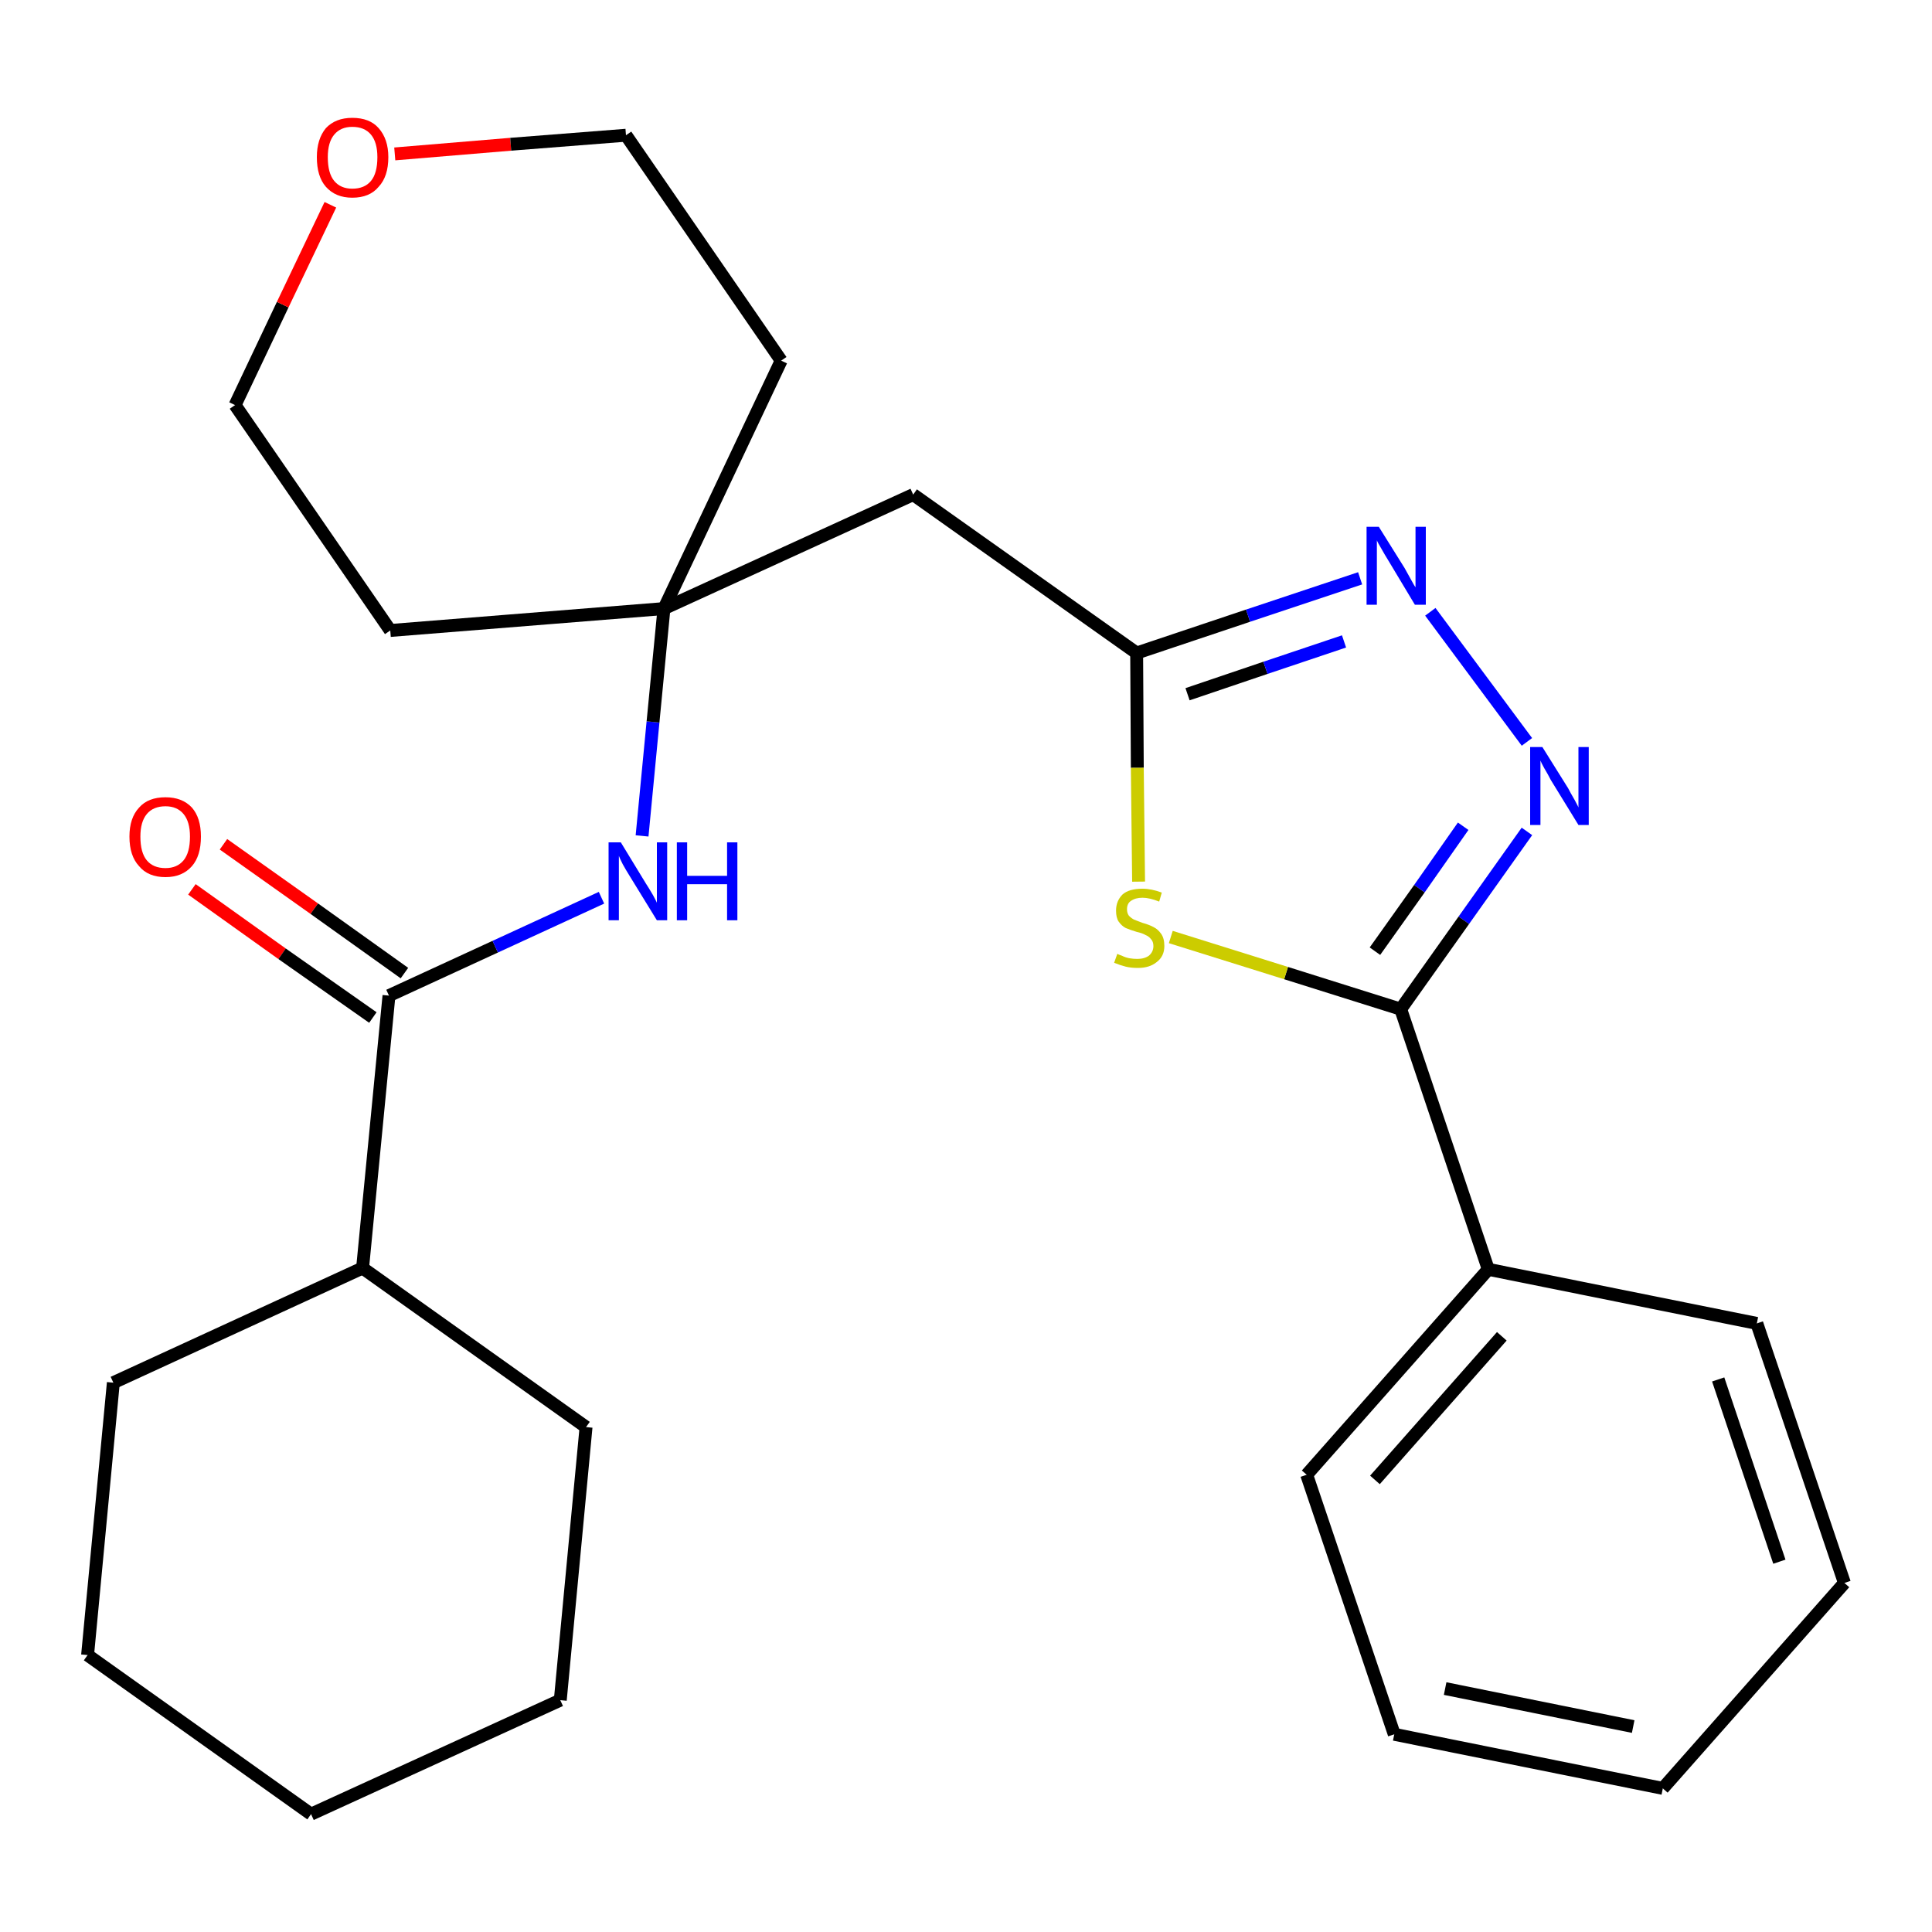 <?xml version='1.0' encoding='iso-8859-1'?>
<svg version='1.1' baseProfile='full'
              xmlns='http://www.w3.org/2000/svg'
                      xmlns:rdkit='http://www.rdkit.org/xml'
                      xmlns:xlink='http://www.w3.org/1999/xlink'
                  xml:space='preserve'
width='300px' height='300px' viewBox='0 0 300 300'>
<!-- END OF HEADER -->
<path class='bond-0 atom-0 atom-1' d='M 29.8,138.1 L 43.8,148.1' style='fill:none;fill-rule:evenodd;stroke:#FF0000;stroke-width:2.0px;stroke-linecap:butt;stroke-linejoin:miter;stroke-opacity:1' />
<path class='bond-0 atom-0 atom-1' d='M 43.8,148.1 L 57.9,158.0' style='fill:none;fill-rule:evenodd;stroke:#000000;stroke-width:2.0px;stroke-linecap:butt;stroke-linejoin:miter;stroke-opacity:1' />
<path class='bond-0 atom-0 atom-1' d='M 34.7,131.1 L 48.8,141.1' style='fill:none;fill-rule:evenodd;stroke:#FF0000;stroke-width:2.0px;stroke-linecap:butt;stroke-linejoin:miter;stroke-opacity:1' />
<path class='bond-0 atom-0 atom-1' d='M 48.8,141.1 L 62.8,151.1' style='fill:none;fill-rule:evenodd;stroke:#000000;stroke-width:2.0px;stroke-linecap:butt;stroke-linejoin:miter;stroke-opacity:1' />
<path class='bond-1 atom-1 atom-2' d='M 60.4,154.6 L 76.9,147.0' style='fill:none;fill-rule:evenodd;stroke:#000000;stroke-width:2.0px;stroke-linecap:butt;stroke-linejoin:miter;stroke-opacity:1' />
<path class='bond-1 atom-1 atom-2' d='M 76.9,147.0 L 93.4,139.4' style='fill:none;fill-rule:evenodd;stroke:#0000FF;stroke-width:2.0px;stroke-linecap:butt;stroke-linejoin:miter;stroke-opacity:1' />
<path class='bond-20 atom-1 atom-21' d='M 60.4,154.6 L 56.3,196.9' style='fill:none;fill-rule:evenodd;stroke:#000000;stroke-width:2.0px;stroke-linecap:butt;stroke-linejoin:miter;stroke-opacity:1' />
<path class='bond-2 atom-2 atom-3' d='M 99.7,129.8 L 101.4,112.1' style='fill:none;fill-rule:evenodd;stroke:#0000FF;stroke-width:2.0px;stroke-linecap:butt;stroke-linejoin:miter;stroke-opacity:1' />
<path class='bond-2 atom-2 atom-3' d='M 101.4,112.1 L 103.1,94.5' style='fill:none;fill-rule:evenodd;stroke:#000000;stroke-width:2.0px;stroke-linecap:butt;stroke-linejoin:miter;stroke-opacity:1' />
<path class='bond-3 atom-3 atom-4' d='M 103.1,94.5 L 141.8,76.8' style='fill:none;fill-rule:evenodd;stroke:#000000;stroke-width:2.0px;stroke-linecap:butt;stroke-linejoin:miter;stroke-opacity:1' />
<path class='bond-15 atom-3 atom-16' d='M 103.1,94.5 L 60.6,97.9' style='fill:none;fill-rule:evenodd;stroke:#000000;stroke-width:2.0px;stroke-linecap:butt;stroke-linejoin:miter;stroke-opacity:1' />
<path class='bond-26 atom-20 atom-3' d='M 121.3,56.0 L 103.1,94.5' style='fill:none;fill-rule:evenodd;stroke:#000000;stroke-width:2.0px;stroke-linecap:butt;stroke-linejoin:miter;stroke-opacity:1' />
<path class='bond-4 atom-4 atom-5' d='M 141.8,76.8 L 176.5,101.4' style='fill:none;fill-rule:evenodd;stroke:#000000;stroke-width:2.0px;stroke-linecap:butt;stroke-linejoin:miter;stroke-opacity:1' />
<path class='bond-5 atom-5 atom-6' d='M 176.5,101.4 L 193.8,95.6' style='fill:none;fill-rule:evenodd;stroke:#000000;stroke-width:2.0px;stroke-linecap:butt;stroke-linejoin:miter;stroke-opacity:1' />
<path class='bond-5 atom-5 atom-6' d='M 193.8,95.6 L 211.2,89.8' style='fill:none;fill-rule:evenodd;stroke:#0000FF;stroke-width:2.0px;stroke-linecap:butt;stroke-linejoin:miter;stroke-opacity:1' />
<path class='bond-5 atom-5 atom-6' d='M 184.4,107.8 L 196.5,103.7' style='fill:none;fill-rule:evenodd;stroke:#000000;stroke-width:2.0px;stroke-linecap:butt;stroke-linejoin:miter;stroke-opacity:1' />
<path class='bond-5 atom-5 atom-6' d='M 196.5,103.7 L 208.7,99.6' style='fill:none;fill-rule:evenodd;stroke:#0000FF;stroke-width:2.0px;stroke-linecap:butt;stroke-linejoin:miter;stroke-opacity:1' />
<path class='bond-28 atom-15 atom-5' d='M 176.8,136.9 L 176.6,119.2' style='fill:none;fill-rule:evenodd;stroke:#CCCC00;stroke-width:2.0px;stroke-linecap:butt;stroke-linejoin:miter;stroke-opacity:1' />
<path class='bond-28 atom-15 atom-5' d='M 176.6,119.2 L 176.5,101.4' style='fill:none;fill-rule:evenodd;stroke:#000000;stroke-width:2.0px;stroke-linecap:butt;stroke-linejoin:miter;stroke-opacity:1' />
<path class='bond-6 atom-6 atom-7' d='M 222.1,95.0 L 237.1,115.2' style='fill:none;fill-rule:evenodd;stroke:#0000FF;stroke-width:2.0px;stroke-linecap:butt;stroke-linejoin:miter;stroke-opacity:1' />
<path class='bond-7 atom-7 atom-8' d='M 237.1,129.1 L 227.3,142.9' style='fill:none;fill-rule:evenodd;stroke:#0000FF;stroke-width:2.0px;stroke-linecap:butt;stroke-linejoin:miter;stroke-opacity:1' />
<path class='bond-7 atom-7 atom-8' d='M 227.3,142.9 L 217.5,156.7' style='fill:none;fill-rule:evenodd;stroke:#000000;stroke-width:2.0px;stroke-linecap:butt;stroke-linejoin:miter;stroke-opacity:1' />
<path class='bond-7 atom-7 atom-8' d='M 227.2,128.3 L 220.4,138.0' style='fill:none;fill-rule:evenodd;stroke:#0000FF;stroke-width:2.0px;stroke-linecap:butt;stroke-linejoin:miter;stroke-opacity:1' />
<path class='bond-7 atom-7 atom-8' d='M 220.4,138.0 L 213.5,147.7' style='fill:none;fill-rule:evenodd;stroke:#000000;stroke-width:2.0px;stroke-linecap:butt;stroke-linejoin:miter;stroke-opacity:1' />
<path class='bond-8 atom-8 atom-9' d='M 217.5,156.7 L 231.1,197.1' style='fill:none;fill-rule:evenodd;stroke:#000000;stroke-width:2.0px;stroke-linecap:butt;stroke-linejoin:miter;stroke-opacity:1' />
<path class='bond-14 atom-8 atom-15' d='M 217.5,156.7 L 199.7,151.1' style='fill:none;fill-rule:evenodd;stroke:#000000;stroke-width:2.0px;stroke-linecap:butt;stroke-linejoin:miter;stroke-opacity:1' />
<path class='bond-14 atom-8 atom-15' d='M 199.7,151.1 L 181.8,145.5' style='fill:none;fill-rule:evenodd;stroke:#CCCC00;stroke-width:2.0px;stroke-linecap:butt;stroke-linejoin:miter;stroke-opacity:1' />
<path class='bond-9 atom-9 atom-10' d='M 231.1,197.1 L 202.9,229.0' style='fill:none;fill-rule:evenodd;stroke:#000000;stroke-width:2.0px;stroke-linecap:butt;stroke-linejoin:miter;stroke-opacity:1' />
<path class='bond-9 atom-9 atom-10' d='M 233.2,207.5 L 213.5,229.8' style='fill:none;fill-rule:evenodd;stroke:#000000;stroke-width:2.0px;stroke-linecap:butt;stroke-linejoin:miter;stroke-opacity:1' />
<path class='bond-29 atom-14 atom-9' d='M 272.8,205.5 L 231.1,197.1' style='fill:none;fill-rule:evenodd;stroke:#000000;stroke-width:2.0px;stroke-linecap:butt;stroke-linejoin:miter;stroke-opacity:1' />
<path class='bond-10 atom-10 atom-11' d='M 202.9,229.0 L 216.5,269.3' style='fill:none;fill-rule:evenodd;stroke:#000000;stroke-width:2.0px;stroke-linecap:butt;stroke-linejoin:miter;stroke-opacity:1' />
<path class='bond-11 atom-11 atom-12' d='M 216.5,269.3 L 258.2,277.7' style='fill:none;fill-rule:evenodd;stroke:#000000;stroke-width:2.0px;stroke-linecap:butt;stroke-linejoin:miter;stroke-opacity:1' />
<path class='bond-11 atom-11 atom-12' d='M 224.4,262.2 L 253.6,268.1' style='fill:none;fill-rule:evenodd;stroke:#000000;stroke-width:2.0px;stroke-linecap:butt;stroke-linejoin:miter;stroke-opacity:1' />
<path class='bond-12 atom-12 atom-13' d='M 258.2,277.7 L 286.4,245.8' style='fill:none;fill-rule:evenodd;stroke:#000000;stroke-width:2.0px;stroke-linecap:butt;stroke-linejoin:miter;stroke-opacity:1' />
<path class='bond-13 atom-13 atom-14' d='M 286.4,245.8 L 272.8,205.5' style='fill:none;fill-rule:evenodd;stroke:#000000;stroke-width:2.0px;stroke-linecap:butt;stroke-linejoin:miter;stroke-opacity:1' />
<path class='bond-13 atom-13 atom-14' d='M 276.3,242.5 L 266.8,214.2' style='fill:none;fill-rule:evenodd;stroke:#000000;stroke-width:2.0px;stroke-linecap:butt;stroke-linejoin:miter;stroke-opacity:1' />
<path class='bond-16 atom-16 atom-17' d='M 60.6,97.9 L 36.5,62.9' style='fill:none;fill-rule:evenodd;stroke:#000000;stroke-width:2.0px;stroke-linecap:butt;stroke-linejoin:miter;stroke-opacity:1' />
<path class='bond-17 atom-17 atom-18' d='M 36.5,62.9 L 43.9,47.3' style='fill:none;fill-rule:evenodd;stroke:#000000;stroke-width:2.0px;stroke-linecap:butt;stroke-linejoin:miter;stroke-opacity:1' />
<path class='bond-17 atom-17 atom-18' d='M 43.9,47.3 L 51.3,31.8' style='fill:none;fill-rule:evenodd;stroke:#FF0000;stroke-width:2.0px;stroke-linecap:butt;stroke-linejoin:miter;stroke-opacity:1' />
<path class='bond-18 atom-18 atom-19' d='M 61.3,23.9 L 79.3,22.4' style='fill:none;fill-rule:evenodd;stroke:#FF0000;stroke-width:2.0px;stroke-linecap:butt;stroke-linejoin:miter;stroke-opacity:1' />
<path class='bond-18 atom-18 atom-19' d='M 79.3,22.4 L 97.2,21.0' style='fill:none;fill-rule:evenodd;stroke:#000000;stroke-width:2.0px;stroke-linecap:butt;stroke-linejoin:miter;stroke-opacity:1' />
<path class='bond-19 atom-19 atom-20' d='M 97.2,21.0 L 121.3,56.0' style='fill:none;fill-rule:evenodd;stroke:#000000;stroke-width:2.0px;stroke-linecap:butt;stroke-linejoin:miter;stroke-opacity:1' />
<path class='bond-21 atom-21 atom-22' d='M 56.3,196.9 L 17.6,214.7' style='fill:none;fill-rule:evenodd;stroke:#000000;stroke-width:2.0px;stroke-linecap:butt;stroke-linejoin:miter;stroke-opacity:1' />
<path class='bond-27 atom-26 atom-21' d='M 91.0,221.6 L 56.3,196.9' style='fill:none;fill-rule:evenodd;stroke:#000000;stroke-width:2.0px;stroke-linecap:butt;stroke-linejoin:miter;stroke-opacity:1' />
<path class='bond-22 atom-22 atom-23' d='M 17.6,214.7 L 13.6,257.0' style='fill:none;fill-rule:evenodd;stroke:#000000;stroke-width:2.0px;stroke-linecap:butt;stroke-linejoin:miter;stroke-opacity:1' />
<path class='bond-23 atom-23 atom-24' d='M 13.6,257.0 L 48.3,281.7' style='fill:none;fill-rule:evenodd;stroke:#000000;stroke-width:2.0px;stroke-linecap:butt;stroke-linejoin:miter;stroke-opacity:1' />
<path class='bond-24 atom-24 atom-25' d='M 48.3,281.7 L 87.0,264.0' style='fill:none;fill-rule:evenodd;stroke:#000000;stroke-width:2.0px;stroke-linecap:butt;stroke-linejoin:miter;stroke-opacity:1' />
<path class='bond-25 atom-25 atom-26' d='M 87.0,264.0 L 91.0,221.6' style='fill:none;fill-rule:evenodd;stroke:#000000;stroke-width:2.0px;stroke-linecap:butt;stroke-linejoin:miter;stroke-opacity:1' />
<path  class='atom-0' d='M 20.1 129.9
Q 20.1 127.0, 21.6 125.4
Q 23.0 123.8, 25.7 123.8
Q 28.3 123.8, 29.8 125.4
Q 31.2 127.0, 31.2 129.9
Q 31.2 132.9, 29.8 134.5
Q 28.3 136.2, 25.7 136.2
Q 23.0 136.2, 21.6 134.5
Q 20.1 132.9, 20.1 129.9
M 25.7 134.8
Q 27.5 134.8, 28.5 133.6
Q 29.5 132.4, 29.5 129.9
Q 29.5 127.6, 28.5 126.4
Q 27.5 125.2, 25.7 125.2
Q 23.8 125.2, 22.8 126.4
Q 21.8 127.6, 21.8 129.9
Q 21.8 132.4, 22.8 133.6
Q 23.8 134.8, 25.7 134.8
' fill='#FF0000'/>
<path  class='atom-2' d='M 96.4 130.8
L 100.3 137.2
Q 100.7 137.8, 101.4 139.0
Q 102.0 140.1, 102.0 140.2
L 102.0 130.8
L 103.6 130.8
L 103.6 142.9
L 102.0 142.9
L 97.7 135.9
Q 97.2 135.1, 96.7 134.2
Q 96.2 133.2, 96.1 132.9
L 96.1 142.9
L 94.5 142.9
L 94.5 130.8
L 96.4 130.8
' fill='#0000FF'/>
<path  class='atom-2' d='M 105.1 130.8
L 106.7 130.8
L 106.7 136.0
L 112.9 136.0
L 112.9 130.8
L 114.5 130.8
L 114.5 142.9
L 112.9 142.9
L 112.9 137.3
L 106.7 137.3
L 106.7 142.9
L 105.1 142.9
L 105.1 130.8
' fill='#0000FF'/>
<path  class='atom-6' d='M 214.1 81.8
L 218.1 88.2
Q 218.5 88.9, 219.1 90.0
Q 219.7 91.1, 219.8 91.2
L 219.8 81.8
L 221.4 81.8
L 221.4 93.9
L 219.7 93.9
L 215.5 86.9
Q 215.0 86.1, 214.5 85.2
Q 213.9 84.2, 213.8 83.9
L 213.8 93.9
L 212.2 93.9
L 212.2 81.8
L 214.1 81.8
' fill='#0000FF'/>
<path  class='atom-7' d='M 239.5 116.0
L 243.5 122.4
Q 243.8 123.0, 244.5 124.2
Q 245.1 125.3, 245.1 125.4
L 245.1 116.0
L 246.7 116.0
L 246.7 128.1
L 245.1 128.1
L 240.8 121.1
Q 240.4 120.3, 239.8 119.3
Q 239.3 118.4, 239.2 118.1
L 239.2 128.1
L 237.6 128.1
L 237.6 116.0
L 239.5 116.0
' fill='#0000FF'/>
<path  class='atom-15' d='M 173.5 148.1
Q 173.6 148.2, 174.2 148.4
Q 174.8 148.7, 175.4 148.8
Q 176.0 148.9, 176.6 148.9
Q 177.7 148.9, 178.4 148.4
Q 179.1 147.8, 179.1 146.9
Q 179.1 146.2, 178.7 145.8
Q 178.4 145.4, 177.9 145.2
Q 177.4 144.9, 176.5 144.7
Q 175.5 144.4, 174.8 144.1
Q 174.2 143.8, 173.7 143.1
Q 173.3 142.5, 173.3 141.4
Q 173.3 139.9, 174.3 138.9
Q 175.3 138.0, 177.4 138.0
Q 178.8 138.0, 180.4 138.6
L 180.0 140.0
Q 178.5 139.4, 177.4 139.4
Q 176.3 139.4, 175.6 139.9
Q 175.0 140.3, 175.0 141.2
Q 175.0 141.8, 175.3 142.2
Q 175.7 142.6, 176.1 142.8
Q 176.6 143.0, 177.4 143.3
Q 178.5 143.6, 179.2 144.0
Q 179.8 144.3, 180.3 145.0
Q 180.8 145.7, 180.8 146.9
Q 180.8 148.5, 179.6 149.4
Q 178.5 150.3, 176.7 150.3
Q 175.6 150.3, 174.8 150.1
Q 174.0 149.9, 173.0 149.5
L 173.5 148.1
' fill='#CCCC00'/>
<path  class='atom-18' d='M 49.2 24.4
Q 49.2 21.6, 50.6 19.9
Q 52.1 18.3, 54.7 18.3
Q 57.4 18.3, 58.8 19.9
Q 60.3 21.6, 60.3 24.4
Q 60.3 27.4, 58.8 29.0
Q 57.4 30.7, 54.7 30.7
Q 52.1 30.7, 50.6 29.0
Q 49.2 27.4, 49.2 24.4
M 54.7 29.3
Q 56.6 29.3, 57.6 28.1
Q 58.6 26.9, 58.6 24.4
Q 58.6 22.1, 57.6 20.9
Q 56.6 19.7, 54.7 19.7
Q 52.9 19.7, 51.9 20.9
Q 50.9 22.1, 50.9 24.4
Q 50.9 26.9, 51.9 28.1
Q 52.9 29.3, 54.7 29.3
' fill='#FF0000'/>
</svg>
